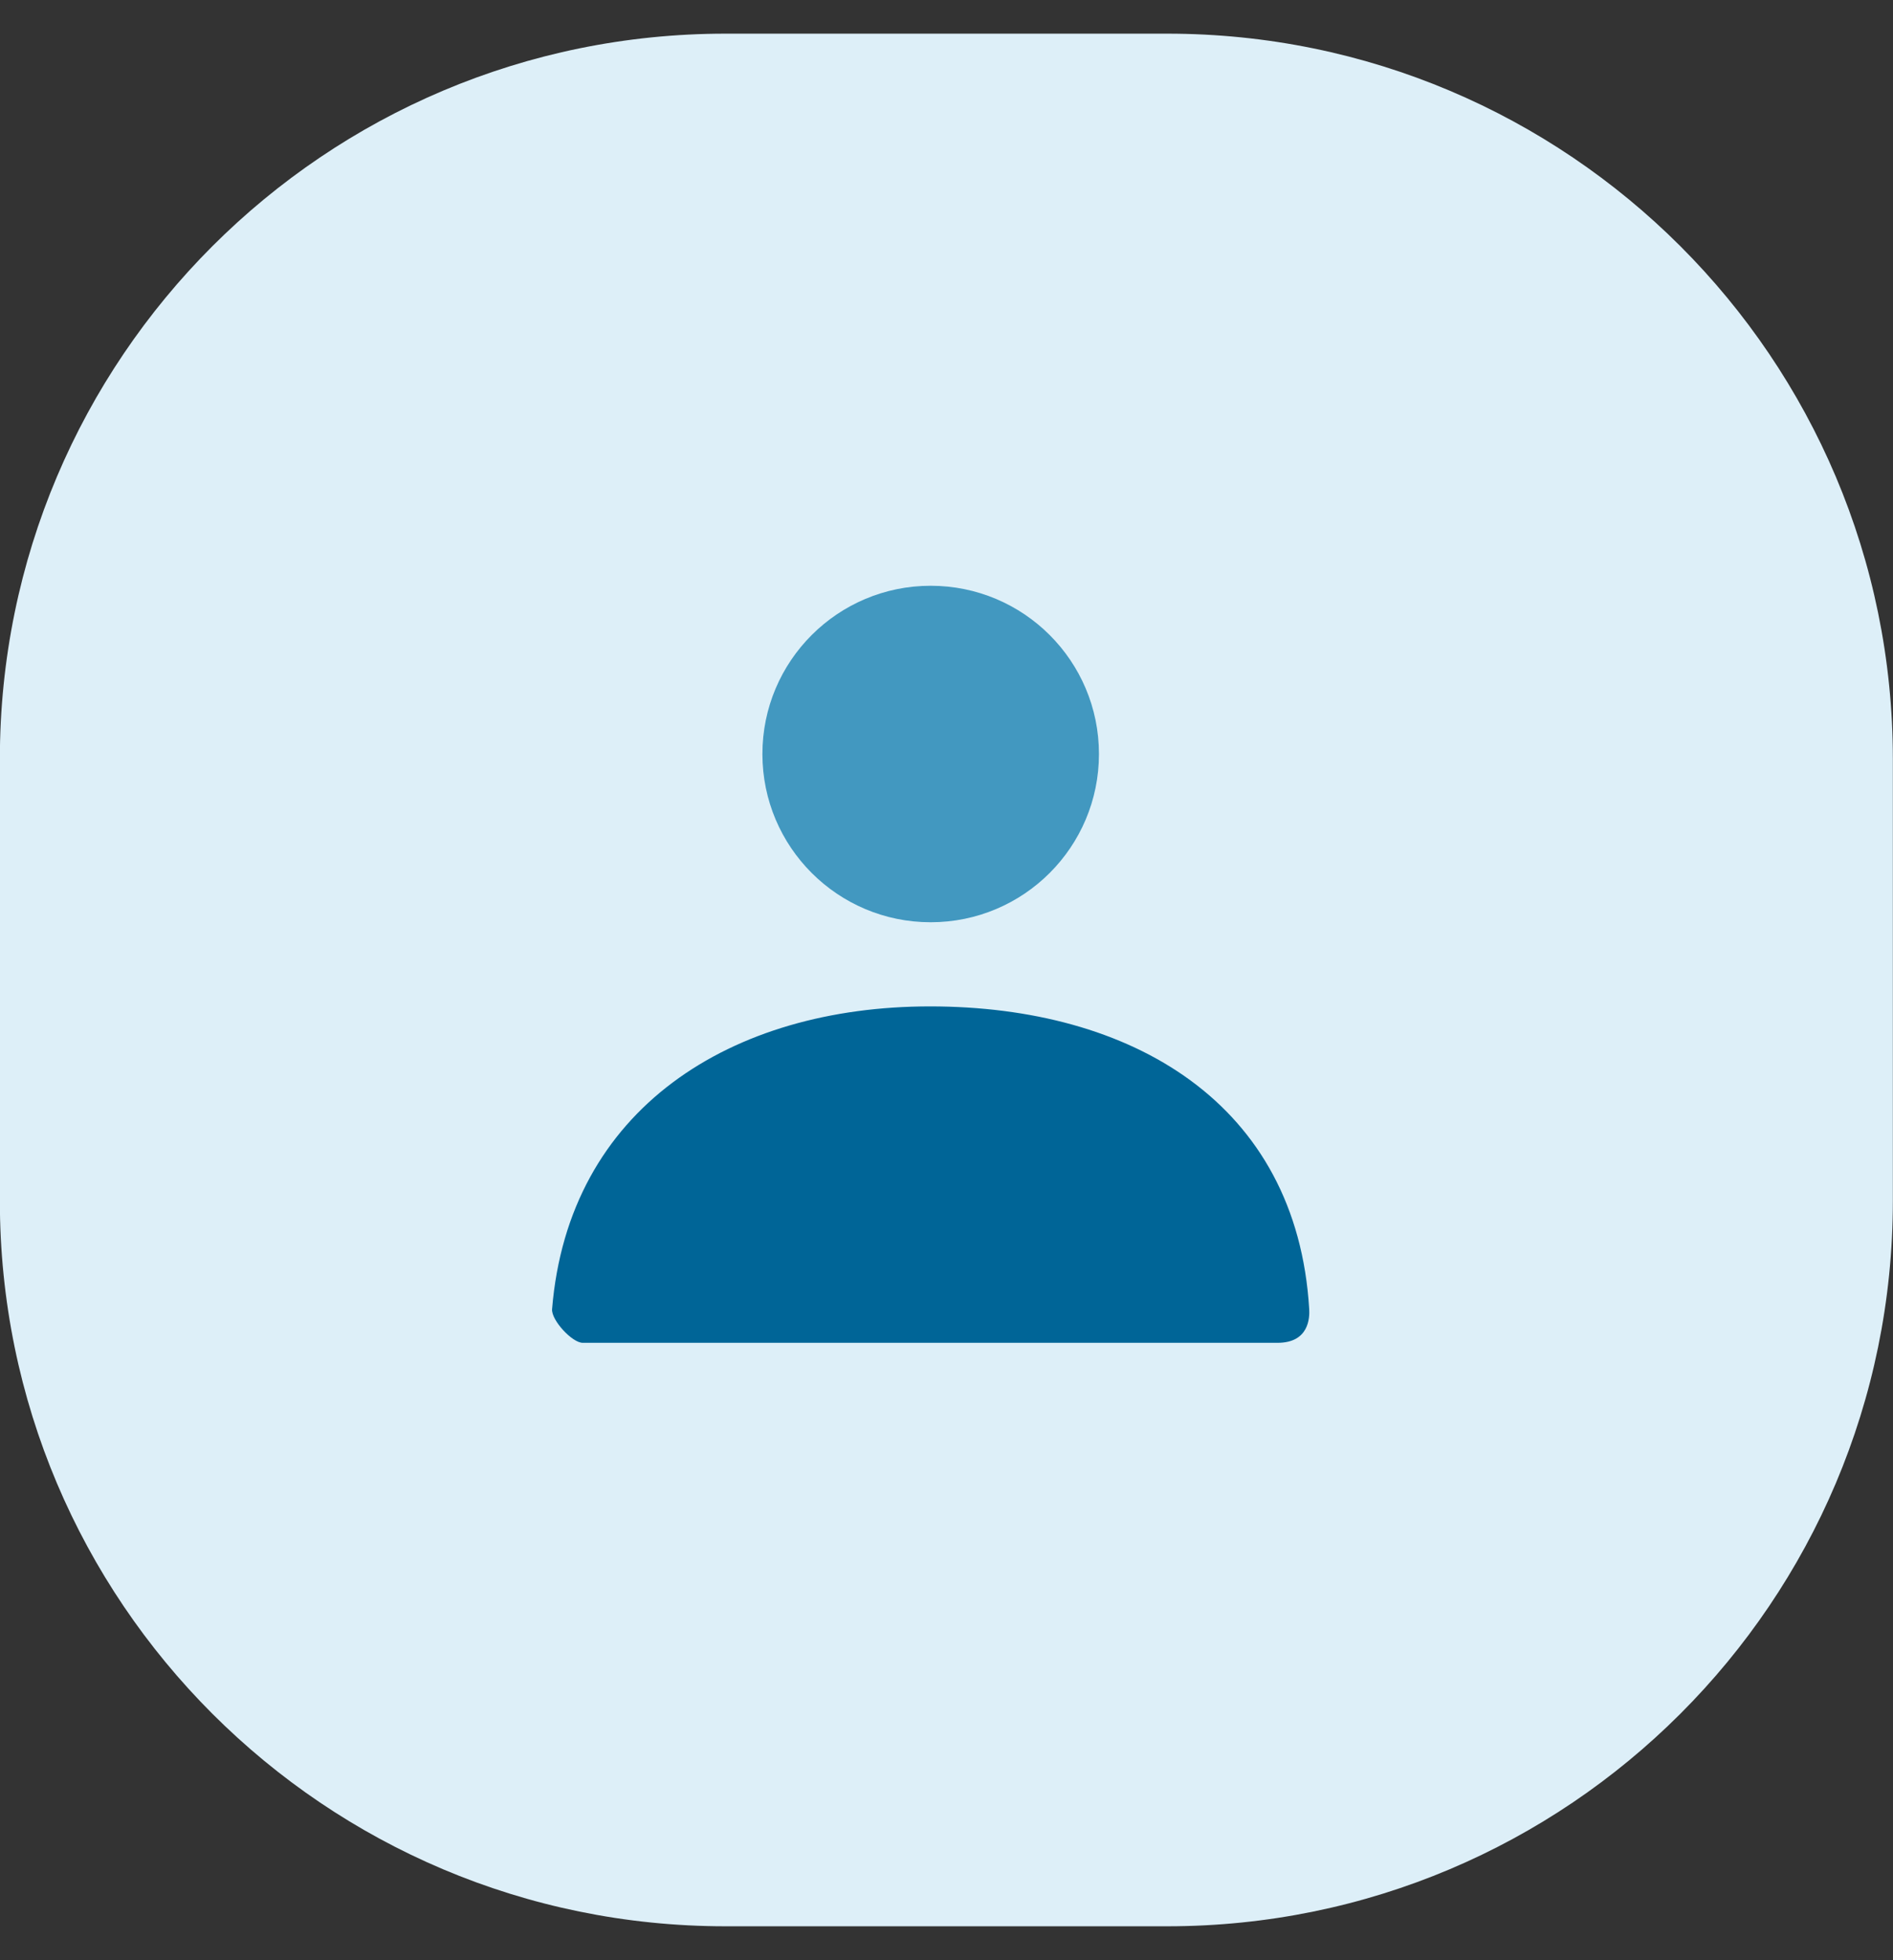 <svg width="28" height="29" viewBox="0 0 28 29" fill="none" xmlns="http://www.w3.org/2000/svg">
<rect x="0" y="0" width="28" height="29" fill="#333333" stroke="none"/>
<g id="Icon/me">
<g id="Icon">
<path id="Circle 2" fill-rule="evenodd" clip-rule="evenodd" d="M-0.002 14.498V17.765C-0.002 23.693 4.804 28.498 10.731 28.498H13.998H17.265C23.193 28.498 27.998 23.693 27.998 17.765V14.498V11.231C27.998 5.304 23.193 0.498 17.265 0.498H13.998H10.731C4.804 0.498 -0.002 5.304 -0.002 11.231V14.498Z" fill="#DDEFF8"/>
<g id="Group">
<path id="Combined Shape" d="M13.766 13.644C12.392 13.644 11.277 12.53 11.277 11.155C11.277 9.78 12.392 8.666 13.766 8.666C15.141 8.666 16.255 9.78 16.255 11.155C16.255 12.53 15.141 13.644 13.766 13.644Z" fill="#4298C0"/>
<path id="Combined Shape_2" d="M8.166 19.368C8.408 16.398 10.818 14.889 13.756 14.889C16.735 14.889 19.182 16.316 19.365 19.369C19.372 19.49 19.365 19.866 18.897 19.866C16.592 19.866 13.165 19.866 8.619 19.866C8.463 19.866 8.153 19.53 8.166 19.368Z" fill="#006597"/>
</g>
</g>
</g>
</svg>

